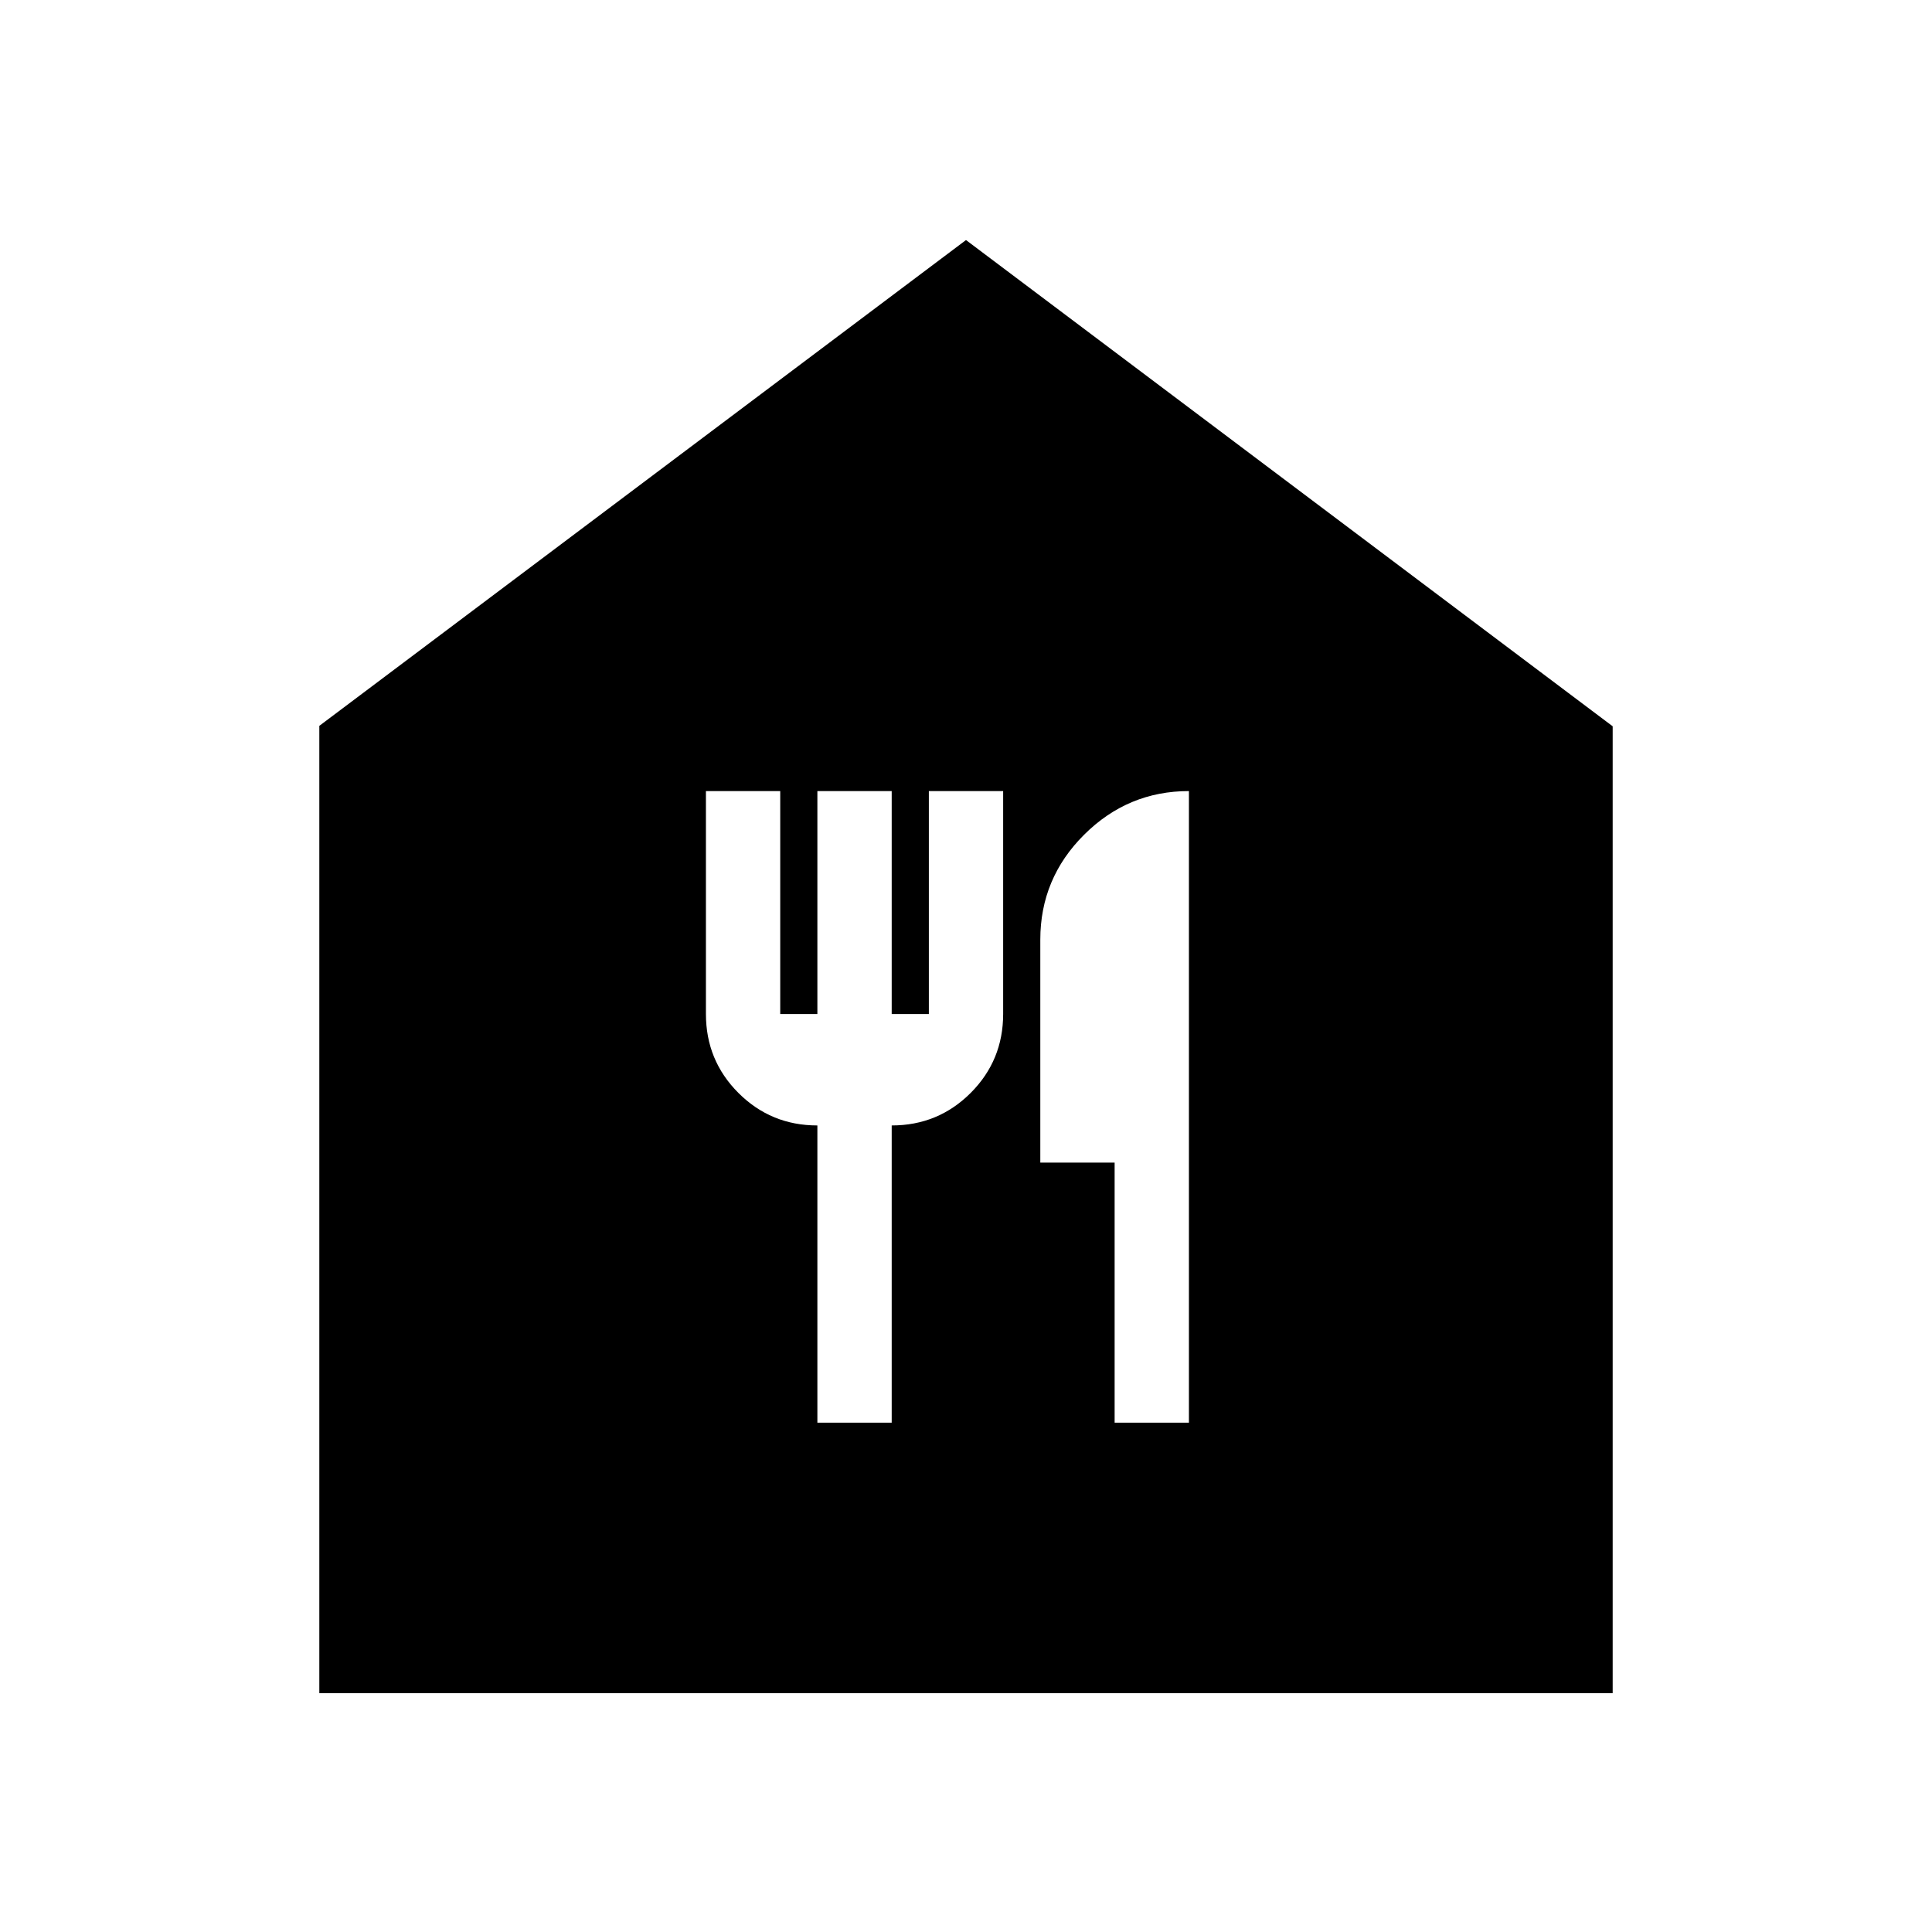 <svg xmlns="http://www.w3.org/2000/svg" height="40" viewBox="0 -960 960 960" width="40"><path d="M406.15-253.08h36.93v-147.69q23.07 0 39.23-16.15 16.15-16.16 16.15-39.23v-110.77h-36.92v110.77h-18.46v-110.77h-36.93v110.77h-18.46v-110.77h-36.92v110.77q0 23.07 16.15 39.23 16.16 16.15 39.23 16.15v147.69Zm147.7 0h36.92v-313.84q-30.31 0-52.08 21.69t-21.77 52.15v110.77h36.93v129.23ZM158.67-118.67v-480.66L480-840.72l321.33 241.61v480.44H158.67Z"/></svg>